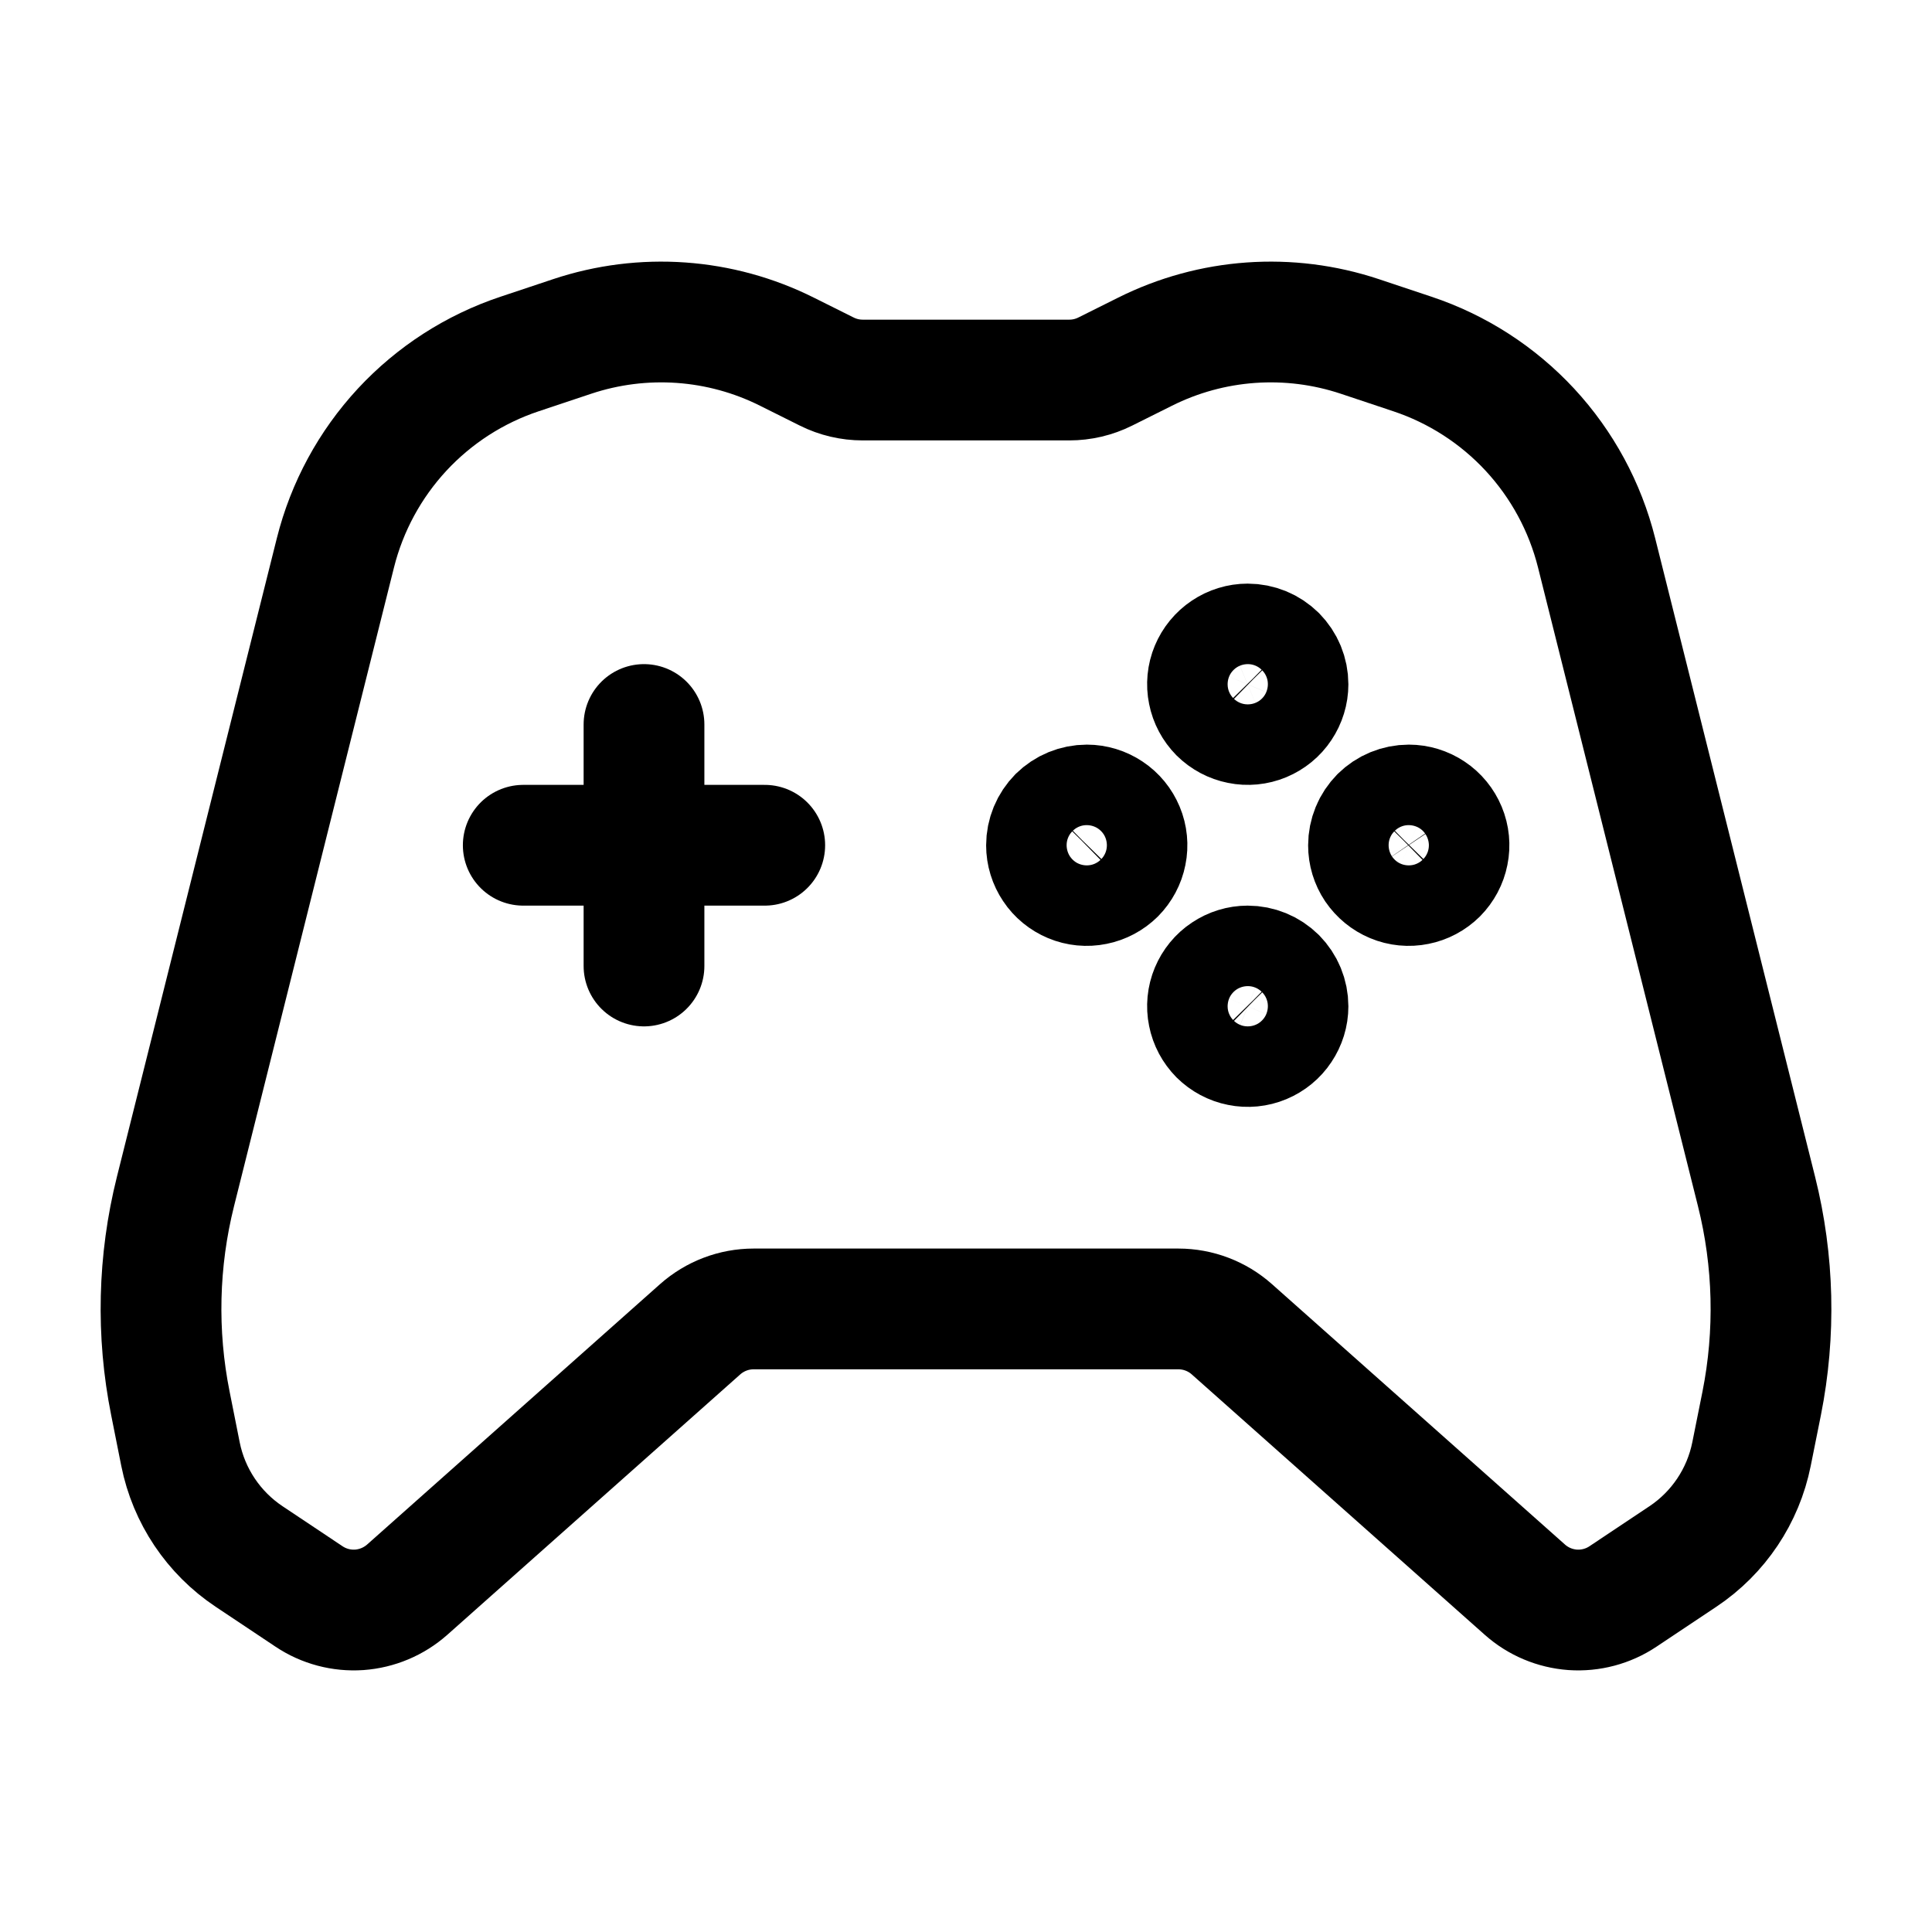 <svg width="24" height="24" viewBox="0 0 24 24" fill="none" xmlns="http://www.w3.org/2000/svg">
<g clip-path="url(#clip0_50_18835)">
<path d="M15.303 16.513L18.942 19.747C19.107 19.894 19.316 19.982 19.537 19.998C19.757 20.013 19.977 19.955 20.161 19.832L20.906 19.335C21.347 19.041 21.654 18.583 21.758 18.063L21.884 17.435C22.058 16.562 22.036 15.663 21.82 14.8L19.833 6.866C19.69 6.296 19.405 5.77 19.005 5.338C18.605 4.907 18.103 4.583 17.544 4.397L16.894 4.18C16.013 3.886 15.052 3.954 14.222 4.37L13.729 4.616C13.591 4.685 13.438 4.721 13.282 4.721H10.718C10.562 4.721 10.409 4.685 10.271 4.616L9.778 4.37C8.948 3.954 7.987 3.886 7.106 4.18L6.456 4.397C5.897 4.583 5.395 4.907 4.995 5.338C4.595 5.77 4.31 6.296 4.167 6.866L2.18 14.8C1.964 15.663 1.942 16.563 2.117 17.435L2.242 18.063C2.346 18.583 2.653 19.041 3.094 19.335L3.839 19.832C4.023 19.955 4.243 20.013 4.463 19.998C4.684 19.982 4.893 19.894 5.059 19.747L8.697 16.513C8.881 16.35 9.117 16.26 9.362 16.26H14.638C14.883 16.26 15.12 16.35 15.303 16.513Z" stroke="black" stroke-width="1.5" stroke-linecap="round" stroke-linejoin="round"/>
<path d="M6.5 10.5H9.5" stroke="black" stroke-width="1.5" stroke-linecap="round" stroke-linejoin="round"/>
<path d="M8 9V12" stroke="black" stroke-width="1.5" stroke-linecap="round" stroke-linejoin="round"/>
<path d="M16 12.501C16 12.6 15.97 12.696 15.915 12.778C15.861 12.86 15.782 12.924 15.691 12.962C15.6 13 15.499 13.01 15.402 12.99C15.305 12.971 15.216 12.923 15.146 12.854C15.077 12.784 15.029 12.695 15.01 12.598C14.99 12.501 15 12.4 15.038 12.309C15.076 12.218 15.14 12.139 15.222 12.085C15.304 12.03 15.4 12 15.499 12C15.565 12 15.63 12.013 15.691 12.038C15.752 12.063 15.807 12.1 15.854 12.146C15.9 12.193 15.937 12.248 15.962 12.309C15.987 12.37 16 12.435 16 12.501Z" stroke="black" stroke-width="1.5" stroke-linecap="round" stroke-linejoin="round"/>
<path d="M16 8.501C16 8.599 15.97 8.696 15.915 8.778C15.861 8.86 15.782 8.924 15.691 8.962C15.6 9 15.499 9.01 15.402 8.99C15.305 8.971 15.216 8.923 15.146 8.854C15.077 8.784 15.029 8.695 15.01 8.598C14.99 8.501 15 8.4 15.038 8.309C15.076 8.218 15.14 8.14 15.222 8.085C15.304 8.03 15.4 8 15.499 8C15.565 8 15.63 8.013 15.691 8.038C15.752 8.063 15.807 8.1 15.854 8.146C15.9 8.193 15.937 8.248 15.962 8.309C15.987 8.37 16 8.435 16 8.501Z" stroke="black" stroke-width="1.5" stroke-linecap="round" stroke-linejoin="round"/>
<path d="M17.501 10C17.599 10 17.696 10.03 17.778 10.085C17.86 10.139 17.924 10.218 17.962 10.309C18 10.4 18.01 10.501 17.99 10.598C17.971 10.695 17.923 10.784 17.854 10.854C17.784 10.923 17.695 10.971 17.598 10.99C17.501 11.01 17.4 11 17.309 10.962C17.218 10.924 17.14 10.86 17.084 10.778C17.029 10.696 17 10.6 17 10.501C17 10.435 17.013 10.37 17.038 10.309C17.063 10.248 17.1 10.193 17.146 10.146C17.193 10.1 17.248 10.063 17.309 10.038C17.37 10.013 17.435 10 17.501 10Z" stroke="black" stroke-width="1.5" stroke-linecap="round" stroke-linejoin="round"/>
<path d="M13.501 10C13.6 10 13.696 10.03 13.778 10.085C13.86 10.139 13.924 10.218 13.962 10.309C14 10.4 14.01 10.501 13.99 10.598C13.971 10.695 13.923 10.784 13.854 10.854C13.784 10.923 13.695 10.971 13.598 10.99C13.501 11.01 13.4 11 13.309 10.962C13.218 10.924 13.139 10.86 13.085 10.778C13.03 10.696 13 10.6 13 10.501C13 10.435 13.013 10.37 13.038 10.309C13.063 10.248 13.1 10.193 13.146 10.146C13.193 10.1 13.248 10.063 13.309 10.038C13.37 10.013 13.435 10 13.501 10Z" stroke="black" stroke-width="1.5" stroke-linecap="round" stroke-linejoin="round"/>
</g>
<defs>
<clipPath id="clip0_50_18835">
<rect width="24" height="24" fill="white"/>
</clipPath>
</defs>
</svg>
